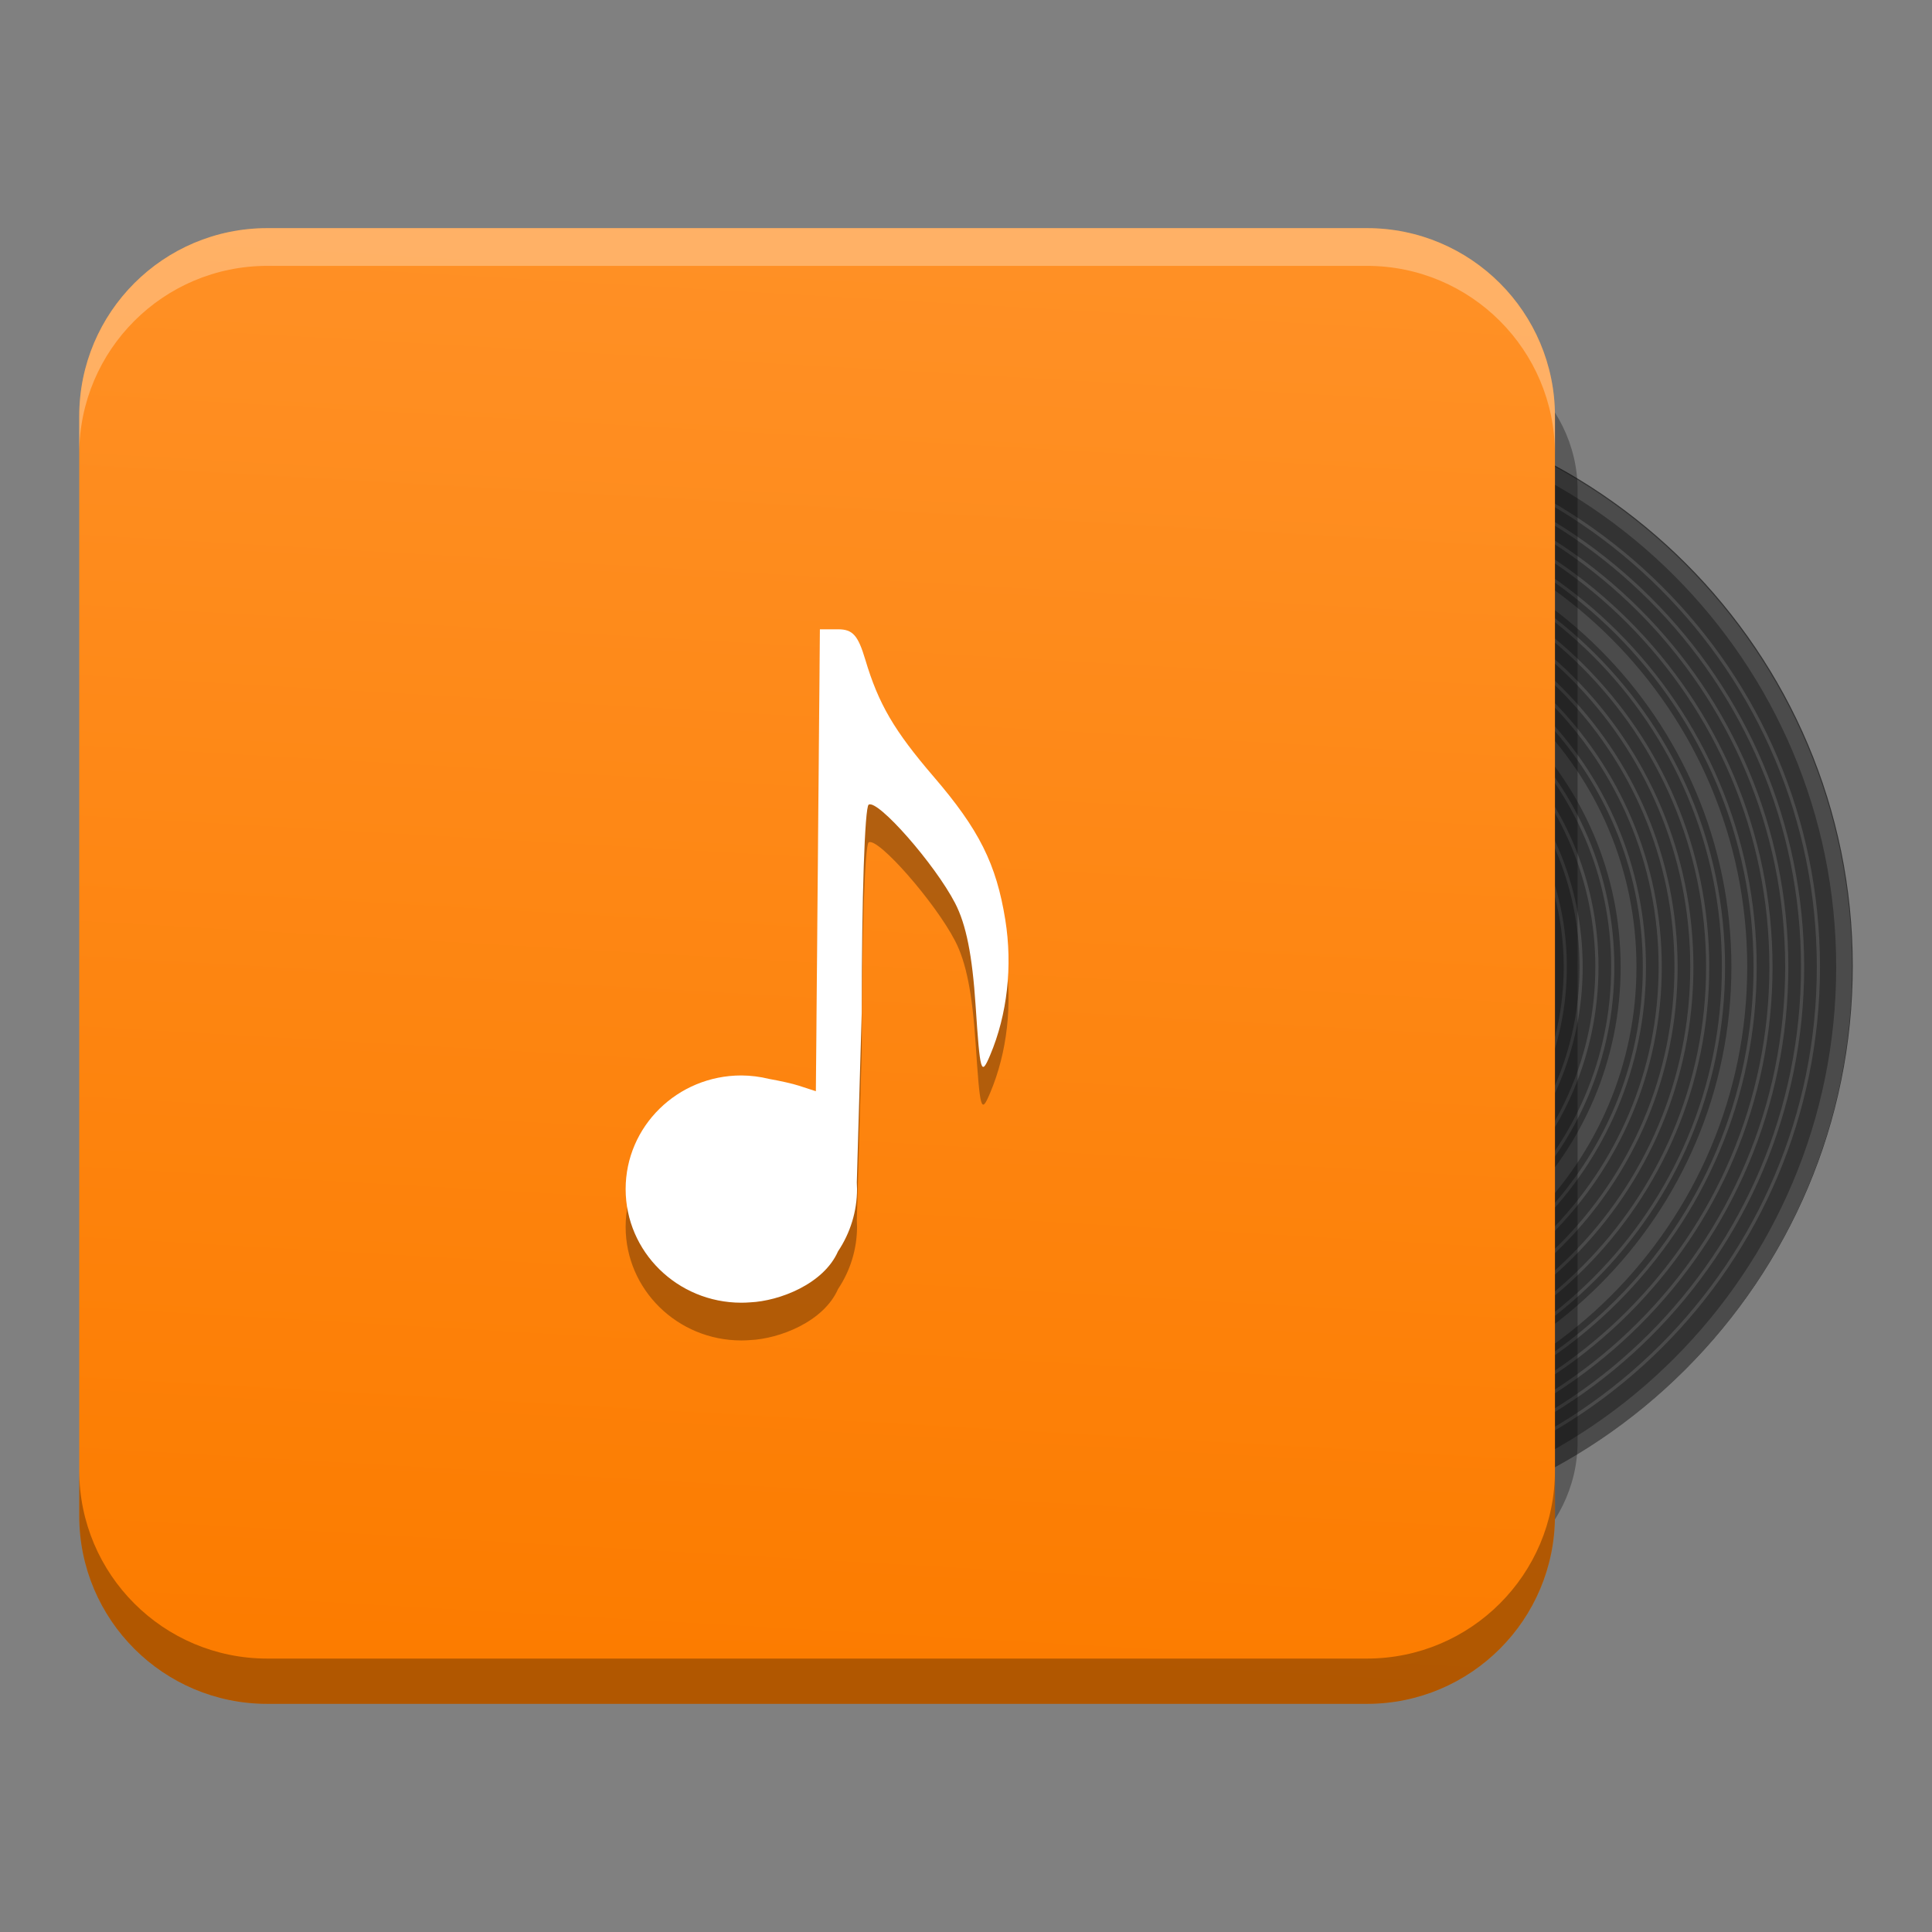 <?xml version="1.0" encoding="UTF-8" standalone="no"?>
<svg
   xmlns:dc="http://purl.org/dc/elements/1.1/"
   xmlns:cc="http://creativecommons.org/ns#"
   xmlns:rdf="http://www.w3.org/1999/02/22-rdf-syntax-ns#"
   xmlns:svg="http://www.w3.org/2000/svg"
   xmlns="http://www.w3.org/2000/svg"
   xmlns:xlink="http://www.w3.org/1999/xlink"
   xmlns:sodipodi="http://sodipodi.sourceforge.net/DTD/sodipodi-0.dtd"
   xmlns:inkscape="http://www.inkscape.org/namespaces/inkscape"
   width="512"
   height="512"
   version="1.1"
   viewBox="0 0 384 384"
   id="svg79"
   sodipodi:docname="application-x-yarock.svg"
   inkscape:version="0.92.4 (5da689c313, 2019-01-14)">
  <rect x="0" y="0" width="384" height="384" fill="#808080" stroke="none"/>
  <sodipodi:namedview
     pagecolor="#ffffff"
     bordercolor="#666666"
     borderopacity="1"
     objecttolerance="10"
     gridtolerance="10"
     guidetolerance="10"
     inkscape:pageopacity="0"
     inkscape:pageshadow="2"
     inkscape:window-width="1366"
     inkscape:window-height="682"
     id="namedview81"
     showgrid="false"
     inkscape:zoom="0.4609375"
     inkscape:cx="46.644068"
     inkscape:cy="256"
     inkscape:window-x="0"
     inkscape:window-y="0"
     inkscape:window-maximized="1"
     inkscape:current-layer="svg79" />
  <defs
     id="defs5">
    <linearGradient
       inkscape:collect="always"
       id="linearGradient894">
      <stop
         style="stop-color:#ff9025;stop-opacity:1"
         offset="0"
         id="stop890" />
      <stop
         style="stop-color:#fc7c00;stop-opacity:1"
         offset="1"
         id="stop892" />
    </linearGradient>
    <clipPath
       id="f">
      <rect
         width="384"
         height="384"
         id="rect2" />
    </clipPath>
    <linearGradient
       inkscape:collect="always"
       xlink:href="#linearGradient894"
       id="linearGradient896"
       x1="167.072"
       y1="52.065"
       x2="151.232"
       y2="330.302"
       gradientUnits="userSpaceOnUse" />
  </defs>
  <path
     d="m368.25 192c0 62.48-50.652 113.13-113.13 113.13-62.48 0-113.13-50.652-113.13-113.13s50.652-113.13 113.13-113.13c62.48 0 113.13 50.652 113.13 113.13z"
     fill="#333"
     id="path7" />
  <path
     d="m302.25 192c0 26.035-21.102 47.141-47.137 47.141s-47.141-21.105-47.141-47.141 21.105-47.141 47.141-47.141c26.035 0 47.137 21.105 47.137 47.141z"
     fill="#4b4b4b"
     id="path9" />
  <path
     d="m289.68 192c0 19.09-15.477 34.57-34.566 34.57-19.094 0-34.57-15.48-34.57-34.57s15.477-34.57 34.57-34.57c19.09 0 34.566 15.48 34.566 34.57z"
     fill="#1fa7ae"
     id="path11" />
  <path
     d="m258.26 192c0 1.734-1.406 3.141-3.141 3.141s-3.144-1.406-3.144-3.141 1.41-3.144 3.144-3.144c1.734 0 3.141 1.41 3.141 3.144z"
     fill="#333"
     id="path13" />
  <g
     fill="none"
     stroke="#4b4b4b"
     id="g63">
    <path
       transform="matrix(.559 0 0 .559 640.58 -157.45)"
       d="m-488.14 625.49c0 111.45-90.349 201.8-201.8 201.8-111.45 0-201.8-90.349-201.8-201.8s90.349-201.8 201.8-201.8c111.45 0 201.8 90.349 201.8 201.8z"
       stroke-width="1.125"
       id="path15" />
    <g
       stroke-width="1.125"
       id="g27">
      <path
         transform="matrix(.559 0 0 .559 640.58 -157.45)"
         d="m-499.39 625.49c0 105.24-85.315 190.55-190.55 190.55-105.24 0-190.55-85.308-190.55-190.55 0-105.24 85.308-190.55 190.55-190.55 105.23 0 190.55 85.308 190.55 190.55z"
         id="path17" />
      <path
         transform="matrix(.559 0 0 .559 640.58 -157.45)"
         d="m-505.01 625.49c0 102.13-82.798 184.93-184.93 184.93-102.13 0-184.93-82.798-184.93-184.93s82.798-184.93 184.93-184.93c102.13 0 184.93 82.798 184.93 184.93z"
         id="path19" />
      <path
         transform="matrix(.559 0 0 .559 640.58 -157.45)"
         d="m-510.64 625.49c0 99.026-80.274 179.3-179.3 179.3s-179.3-80.274-179.3-179.3 80.274-179.3 179.3-179.3 179.3 80.274 179.3 179.3z"
         id="path21" />
      <path
         transform="matrix(.559 0 0 .559 640.58 -157.45)"
         d="m-516.26 625.49c0 95.922-77.764 173.68-173.68 173.68-95.922 0-173.68-77.757-173.68-173.68s77.757-173.68 173.68-173.68c95.915 0 173.68 77.757 173.68 173.68z"
         id="path23" />
      <path
         transform="matrix(.559 0 0 .559 640.58 -157.45)"
         d="m-521.89 625.49c0 92.81-75.24 168.05-168.05 168.05s-168.05-75.24-168.05-168.05 75.24-168.05 168.05-168.05 168.05 75.24 168.05 168.05z"
         id="path25" />
    </g>
    <path
       transform="matrix(.559 0 0 .559 640.58 -157.45)"
       d="m-527.51 625.49c0 89.706-72.723 162.43-162.43 162.43-89.706 0-162.43-72.723-162.43-162.43 0-89.706 72.723-162.43 162.43-162.43 89.706 0 162.43 72.723 162.43 162.43z"
       stroke-width="5.625"
       id="path29" />
    <g
       stroke-width="1.125"
       id="g41">
      <path
         transform="matrix(.559 0 0 .559 640.58 -157.45)"
         d="m-533.14 625.49c0 86.601-70.198 156.8-156.8 156.8-86.601 0-156.8-70.198-156.8-156.8 0-86.601 70.198-156.8 156.8-156.8 86.601 0 156.8 70.198 156.8 156.8z"
         id="path31" />
      <path
         transform="matrix(.559 0 0 .559 640.58 -157.45)"
         d="m-538.76 625.49c0 83.49-67.688 151.18-151.18 151.18-83.49 0-151.18-67.688-151.18-151.18s67.688-151.18 151.18-151.18c83.49 0 151.18 67.688 151.18 151.18z"
         id="path33" />
      <path
         transform="matrix(.559 0 0 .559 640.58 -157.45)"
         d="m-544.39 625.49c0 80.386-65.164 145.55-145.55 145.55s-145.55-65.164-145.55-145.55 65.164-145.55 145.55-145.55 145.55 65.164 145.55 145.55z"
         id="path35" />
      <path
         transform="matrix(.559 0 0 .559 640.58 -157.45)"
         d="m-550.01 625.49c0 77.281-62.647 139.93-139.93 139.93-77.281 0-139.93-62.647-139.93-139.93s62.647-139.93 139.93-139.93c77.281 0 139.93 62.647 139.93 139.93z"
         id="path37" />
      <path
         transform="matrix(.559 0 0 .559 640.58 -157.45)"
         d="m-555.64 625.49c0 74.17-60.13 134.3-134.3 134.3-74.177 0-134.3-60.13-134.3-134.3s60.123-134.3 134.3-134.3c74.17 0 134.3 60.13 134.3 134.3z"
         id="path39" />
    </g>
    <path
       transform="matrix(.559 0 0 .559 640.58 -157.45)"
       d="m-561.26 625.49c0 71.065-57.613 128.68-128.68 128.68-71.065 0-128.68-57.613-128.68-128.68 0-71.065 57.613-128.68 128.68-128.68 71.065 0 128.68 57.613 128.68 128.68z"
       stroke-width="1.125"
       id="path43" />
    <path
       transform="matrix(.559 0 0 .559 640.58 -157.45)"
       d="m-566.89 625.49c0 67.961-55.089 123.05-123.05 123.05s-123.06-55.089-123.06-123.05 55.096-123.05 123.06-123.05c67.961 0 123.05 55.089 123.05 123.05z"
       stroke-width="5.625"
       id="path45" />
    <g
       stroke-width="1.125"
       id="g59">
      <path
         transform="matrix(.559 0 0 .559 640.58 -157.45)"
         d="m-572.51 625.49c0 64.857-52.579 117.43-117.43 117.43-64.857 0-117.43-52.572-117.43-117.43s52.572-117.43 117.43-117.43c64.85 0 117.43 52.572 117.43 117.43z"
         id="path47" />
      <path
         transform="matrix(.559 0 0 .559 640.58 -157.45)"
         d="m-578.14 625.49c0 61.745-50.055 111.81-111.8 111.81s-111.81-50.062-111.81-111.81 50.062-111.81 111.81-111.81 111.8 50.062 111.8 111.81z"
         id="path49" />
      <path
         transform="matrix(.559 0 0 .559 640.58 -157.45)"
         d="m-583.76 625.49c0 58.641-47.538 106.18-106.18 106.18-58.641 0-106.18-47.538-106.18-106.18s47.538-106.18 106.18-106.18c58.641 0 106.18 47.538 106.18 106.18z"
         id="path51" />
      <path
         transform="matrix(.559 0 0 .559 640.58 -157.45)"
         d="m-589.39 625.49c0 55.536-45.021 100.56-100.56 100.56-55.536 0-100.56-45.028-100.56-100.56 0-55.536 45.028-100.56 100.56-100.56 55.536 0 100.56 45.028 100.56 100.56z"
         id="path53" />
      <path
         transform="matrix(.559 0 0 .559 640.58 -157.45)"
         d="m-595.01 625.49c0 52.425-42.504 94.929-94.929 94.929-52.432 0-94.929-42.504-94.929-94.929s42.497-94.929 94.929-94.929c52.425 0 94.929 42.504 94.929 94.929z"
         id="path55" />
      <path
         transform="matrix(.559 0 0 .559 640.58 -157.45)"
         d="m-600.64 625.49c0 49.321-39.987 89.307-89.307 89.307-49.321 0-89.307-39.987-89.307-89.307 0-49.321 39.987-89.307 89.307-89.307 49.321 0 89.307 39.987 89.307 89.307z"
         id="path57" />
    </g>
    <path
       transform="matrix(.559 0 0 .559 640.58 -157.45)"
       d="m-490.25 625.49c0 110.28-89.405 199.69-199.69 199.69s-199.69-89.405-199.69-199.69 89.405-199.69 199.69-199.69 199.69 89.405 199.69 199.69z"
       stroke-width="5.625"
       id="path61" />
  </g>
  <path
     d="m57.621 65.05h218.57c20.641 0 37.371 14.485 37.371 32.353v189.19c0 17.867-16.73 32.349-37.371 32.349h-218.57c-20.641 0-37.371-14.482-37.371-32.349v-189.19c0-17.867 16.73-32.353 37.371-32.353z"
     opacity=".3"
     stroke-width=".93"
     id="path65" />
  <g
     fill-rule="evenodd"
     id="g77">
    <path
       d="m53.121 45.344h218.57c20.641 0 37.371 16.734 37.371 37.375v218.56c0 20.641-16.73 37.371-37.371 37.371h-218.57c-20.641 0-37.371-16.73-37.371-37.371v-218.56c0-20.641 16.73-37.375 37.371-37.375z"
       fill="#fc7c00"
       id="path67"
       style="fill-opacity:1;fill:url(#linearGradient896)" />
    <path
       d="m162.96 132.58-0.402 45.906-0.398 45.902-3.379-1.098c-1.281-0.414-3.594-0.93-5.906-1.344-1.809-0.449-3.664-0.68-5.527-0.691-12.699 0-22.996 10.113-22.996 22.586 4e-3 12.473 10.297 22.582 22.996 22.582 0.586 0 1.168-0.023 1.754-0.07 5.793-0.262 14.605-3.629 17.457-10.133 2.465-3.676 3.777-7.981 3.785-12.379-4e-3 -0.445-0.019-0.887-0.047-1.332l0.977-33.715c0-22.746 0.605-40.883 1.379-41.359 1.805-1.117 13.188 11.852 17.18 19.574 2.199 4.25 3.414 10.312 4.082 20.41 0.891 13.387 1.086 14.055 2.875 9.824 3.422-8.074 4.5-17.727 3.016-26.957-1.785-11.074-5.203-17.906-14.211-28.387-7.883-9.176-10.984-14.48-13.605-23.273-1.449-4.863-2.508-6.047-5.414-6.047z"
       opacity=".3"
       id="path69" />
    <path
       d="m162.96 125.08-0.402 45.906-0.398 45.902-3.379-1.098c-1.281-0.414-3.594-0.93-5.906-1.344-1.809-0.449-3.664-0.68-5.527-0.691-12.699 0-22.996 10.113-22.996 22.586 0.004 12.473 10.297 22.582 22.996 22.582 0.586 0 1.168-0.023 1.754-0.07 5.793-0.262 14.605-3.629 17.457-10.133 2.465-3.676 3.777-7.981 3.785-12.379-0.004-0.445-0.02-0.887-0.047-1.332l0.977-33.715c0-22.746 0.605-40.883 1.379-41.359 1.805-1.117 13.188 11.852 17.18 19.574 2.199 4.25 3.414 10.312 4.082 20.41 0.891 13.387 1.086 14.055 2.875 9.824 3.422-8.074 4.5-17.727 3.016-26.957-1.785-11.074-5.203-17.906-14.211-28.387-7.883-9.176-10.984-14.48-13.605-23.273-1.449-4.863-2.508-6.047-5.414-6.047z"
       fill="#fff"
       id="path71" />
    <path
       transform="scale(.75)"
       d="m21 389.71v12c0 27.521 22.307 49.828 49.828 49.828h291.42c27.521 0 49.828-22.307 49.828-49.828v-12c0 27.521-22.307 49.828-49.828 49.828h-291.42c-27.521 0-49.828-22.307-49.828-49.828z"
       opacity=".3"
       stroke-width="1.333"
       id="path73" />
    <path
       transform="scale(.75)"
       d="m70.828 60.459c-27.521 0-49.828 22.311-49.828 49.832v10c0-27.521 22.307-49.832 49.828-49.832h291.42c27.521 0 49.828 22.311 49.828 49.832v-10c1e-5 -27.521-22.307-49.832-49.828-49.832h-291.42z"
       fill="#fff"
       opacity=".3"
       stroke-width="1.333"
       id="path75" />
  </g>
</svg>
